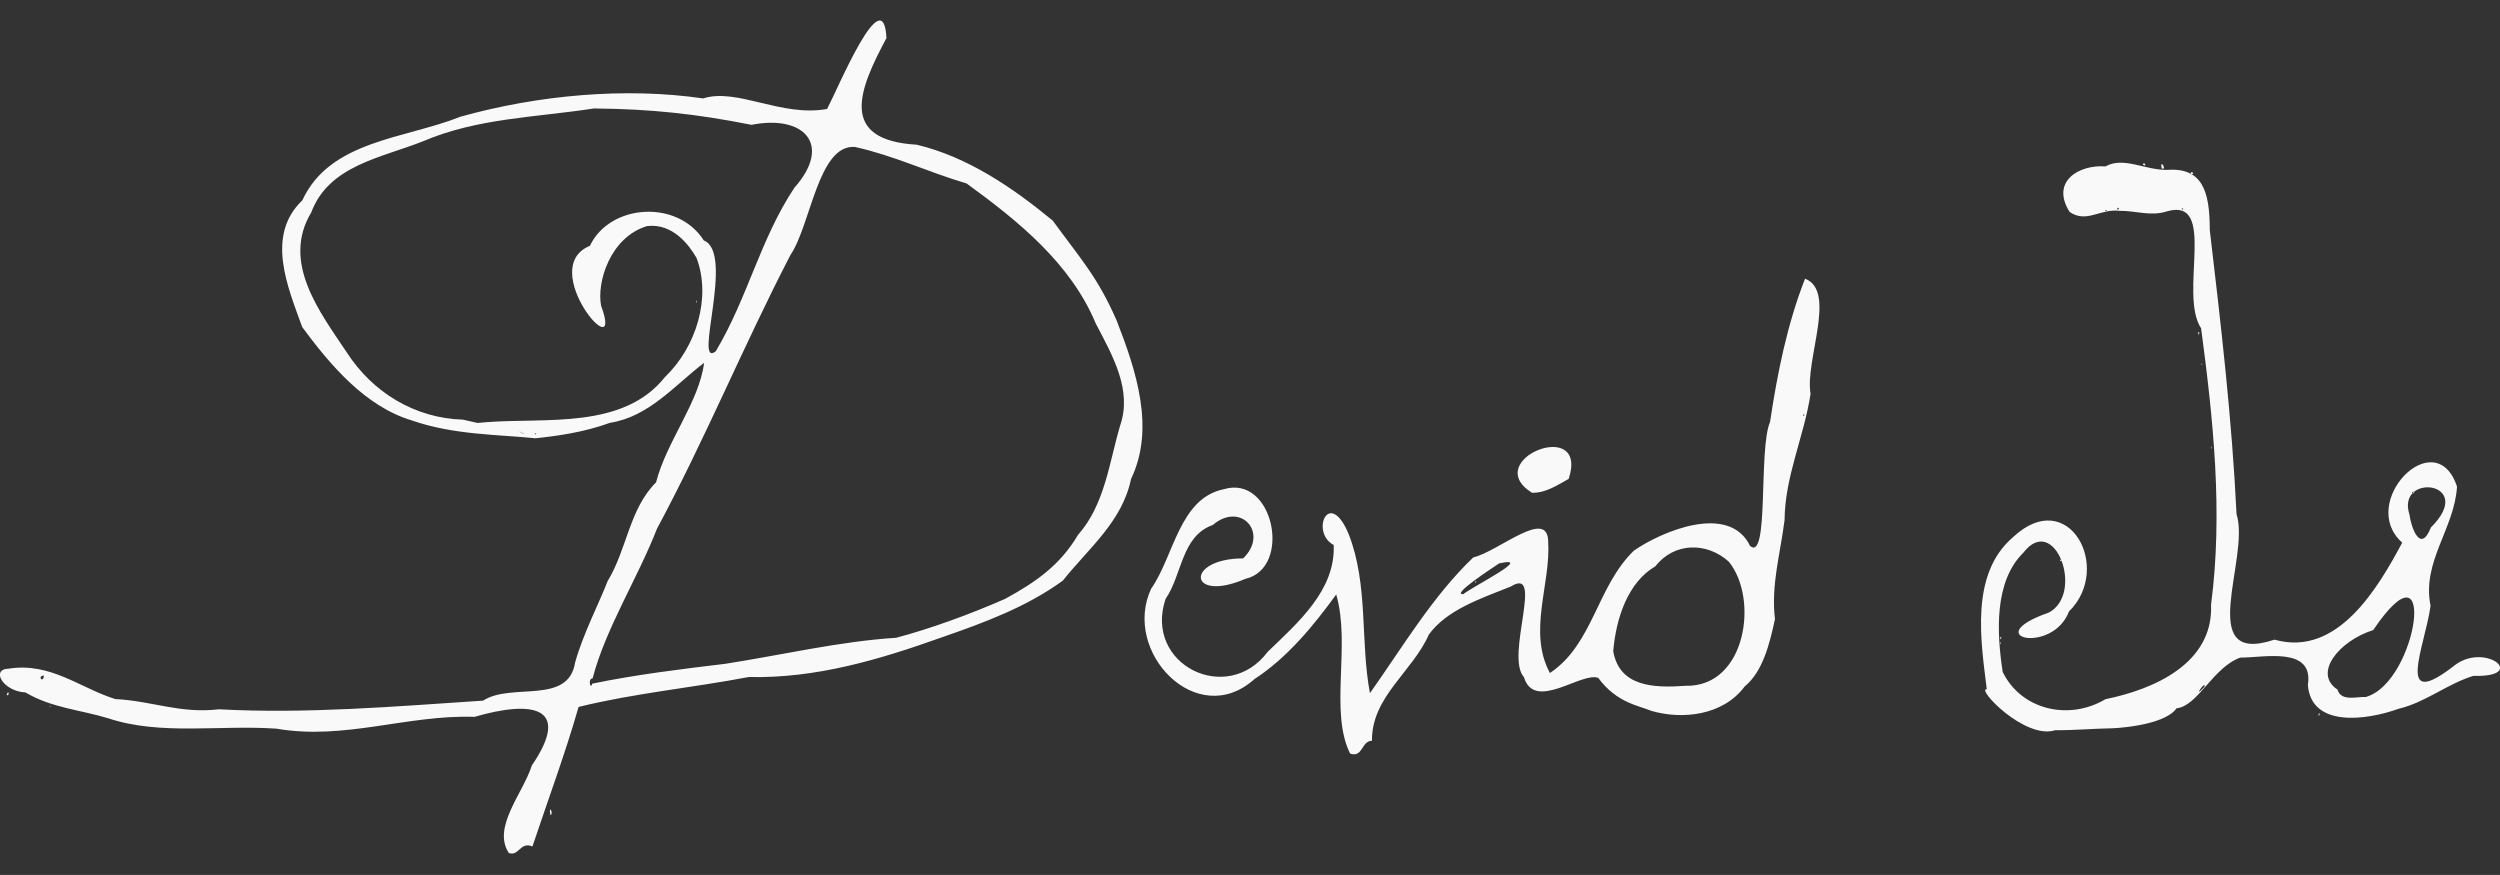 <svg xmlns="http://www.w3.org/2000/svg" viewBox="0 0 15.875 5.556">
  <rect x="0" y="0" width="15.875" height="5.556" fill="#333333" stroke="none"/>
  <path fill="#f9f9f9" d="m 3.234,5.421 c -0.114,-0.164 0.087,-0.382 0.143,-0.56 0.257,-0.377 5.6e-4,-0.415 -0.364,-0.309 -0.424,-0.015 -0.826,0.15 -1.257,0.075 -0.363,-0.025 -0.736,0.044 -1.066,-0.065 -0.174,-0.054 -0.362,-0.066 -0.528,-0.165 -0.143,-0.007 -0.223,-0.148 -0.107,-0.151 0.267,-0.042 0.455,0.124 0.677,0.193 0.235,0.012 0.412,0.094 0.658,0.065 0.555,0.03 1.119,-0.018 1.678,-0.055 0.179,-0.117 0.541,0.03 0.584,-0.242 0.048,-0.176 0.159,-0.392 0.206,-0.516 0.124,-0.204 0.138,-0.459 0.308,-0.628 0.066,-0.259 0.274,-0.51 0.305,-0.759 -0.187,0.142 -0.349,0.342 -0.598,0.381 -0.165,0.06 -0.331,0.083 -0.473,0.098 -0.23,-0.024 -0.518,-0.02 -0.784,-0.113 -0.298,-0.089 -0.52,-0.354 -0.697,-0.593 -0.09,-0.251 -0.235,-0.58 0.001,-0.805 0.175,-0.382 0.656,-0.391 1.004,-0.531 0.495,-0.138 1.047,-0.188 1.541,-0.116 0.216,-0.069 0.496,0.12 0.787,0.067 0.07,-0.132 0.358,-0.829 0.377,-0.45 -0.173,0.323 -0.31,0.648 0.193,0.677 0.325,0.078 0.612,0.275 0.863,0.482 0.177,0.243 0.286,0.359 0.406,0.635 0.123,0.316 0.246,0.683 0.091,1.006 -0.056,0.271 -0.271,0.441 -0.433,0.645 -0.23,0.167 -0.496,0.266 -0.771,0.361 -0.395,0.141 -0.798,0.261 -1.223,0.251 -0.362,0.069 -0.723,0.102 -1.081,0.19 -0.086,0.301 -0.197,0.597 -0.293,0.886 -0.077,-0.033 -0.086,0.063 -0.147,0.042 z m 0.528,-1.08 c 0.269,-0.056 0.561,-0.092 0.845,-0.126 0.358,-0.056 0.73,-0.143 1.083,-0.165 0.216,-0.057 0.472,-0.15 0.692,-0.247 0.193,-0.105 0.349,-0.213 0.463,-0.406 0.172,-0.194 0.199,-0.464 0.268,-0.695 0.078,-0.226 -0.048,-0.443 -0.155,-0.648 -0.159,-0.382 -0.494,-0.652 -0.82,-0.889 -0.247,-0.073 -0.461,-0.177 -0.71,-0.232 -0.233,-0.016 -0.279,0.496 -0.409,0.687 -0.297,0.573 -0.542,1.17 -0.847,1.737 -0.124,0.318 -0.327,0.635 -0.409,0.951 -0.032,-9.8e-4 -0.013,0.079 -0.002,0.032 z m -3.483,-0.051 c -0.045,7.2e-4 -0.006,0.054 0,0 z M 3.327,2.754 c -0.067,-0.036 0.006,0.009 0,0 z m 0.079,7.72e-4 c -0.021,-0.011 -0.005,0.012 0,0 z m -0.317,-0.074 c 0.378,-0.029 0.869,0.047 1.134,-0.287 0.201,-0.193 0.294,-0.508 0.2,-0.756 -0.047,-0.082 -0.151,-0.222 -0.315,-0.202 -0.235,0.072 -0.32,0.359 -0.291,0.506 0.153,0.413 -0.416,-0.239 -0.071,-0.381 0.126,-0.266 0.556,-0.297 0.723,-0.034 0.199,0.078 -0.07,0.818 0.076,0.704 0.203,-0.34 0.282,-0.711 0.499,-1.038 0.246,-0.278 0.057,-0.466 -0.272,-0.4 -0.35,-0.07 -0.643,-0.101 -1.001,-0.104 -0.369,0.057 -0.74,0.061 -1.084,0.208 -0.266,0.106 -0.599,0.153 -0.711,0.453 -0.19,0.316 0.055,0.632 0.226,0.888 0.164,0.254 0.432,0.418 0.738,0.427 l 0.092,0.021 0.059,-0.005 z m 1.33,-0.767 c 0.006,-0.025 0.004,0.032 0,0 z m -0.923,3.263 c -0.016,-0.075 0.022,-0.013 0,0 z m 5.079,-0.388 c -0.136,-0.267 0.004,-0.69 -0.09,-1.014 -0.146,0.201 -0.311,0.402 -0.52,0.538 -0.364,0.327 -0.843,-0.174 -0.655,-0.575 0.144,-0.204 0.178,-0.573 0.46,-0.631 0.318,-0.097 0.437,0.501 0.138,0.569 -0.363,0.156 -0.386,-0.129 -0.014,-0.13 0.166,-0.161 -0.015,-0.364 -0.193,-0.212 -0.2,0.071 -0.193,0.315 -0.3,0.47 -0.139,0.417 0.392,0.679 0.649,0.335 0.192,-0.185 0.431,-0.391 0.419,-0.678 -0.151,-0.08 -0.029,-0.369 0.096,-0.067 0.125,0.322 0.072,0.676 0.134,1.008 0.209,-0.295 0.397,-0.614 0.656,-0.862 0.162,-0.039 0.473,-0.318 0.476,-0.101 0.017,0.271 -0.131,0.572 0.011,0.835 0.275,-0.184 0.297,-0.548 0.533,-0.777 0.175,-0.122 0.605,-0.305 0.738,-0.03 0.122,0.103 0.052,-0.617 0.127,-0.788 0.046,-0.308 0.109,-0.621 0.222,-0.909 0.204,0.077 -0.002,0.52 0.035,0.731 -0.04,0.268 -0.163,0.524 -0.165,0.801 -0.026,0.212 -0.087,0.411 -0.061,0.63 -0.035,0.163 -0.079,0.334 -0.192,0.427 -0.139,0.187 -0.4,0.212 -0.594,0.155 -0.08,-0.034 -0.219,-0.05 -0.336,-0.209 -0.106,-0.041 -0.406,0.216 -0.472,-0.005 -0.121,-0.132 0.133,-0.711 -0.084,-0.575 -0.193,0.077 -0.406,0.148 -0.52,0.305 -0.103,0.235 -0.364,0.395 -0.361,0.674 -0.068,9.1e-4 -0.057,0.109 -0.138,0.082 z m 2.13,-0.434 c 0.382,0.008 0.465,-0.552 0.273,-0.788 -0.139,-0.126 -0.347,-0.124 -0.466,0.029 -0.174,0.101 -0.25,0.328 -0.268,0.539 0.039,0.226 0.255,0.235 0.461,0.22 z m -1.413,-0.582 c 0.065,-0.052 0.456,-0.246 0.227,-0.195 -0.053,0.036 -0.307,0.201 -0.227,0.195 z m 0.075,-0.075 c 0.012,-0.024 0.006,0.013 0,0 z m 2.091,-1.062 c -0.006,-0.019 -0.013,0.019 0,0 z m 1.593,2.001 c -0.193,0.062 -0.505,-0.267 -0.435,-0.26 -0.036,-0.298 -0.11,-0.73 0.167,-0.966 0.353,-0.331 0.635,0.198 0.355,0.472 -0.105,0.277 -0.581,0.165 -0.128,0.007 0.229,-0.122 0.037,-0.636 -0.161,-0.381 -0.187,0.183 -0.17,0.51 -0.132,0.758 0.118,0.242 0.421,0.311 0.653,0.173 0.306,-0.062 0.686,-0.227 0.67,-0.599 0.077,-0.585 0.014,-1.179 -0.063,-1.756 -0.145,-0.219 0.106,-0.834 -0.216,-0.743 -0.103,0.034 -0.197,-0.004 -0.301,-0.003 -0.125,-0.015 -0.21,0.081 -0.318,0.007 -0.123,-0.195 0.062,-0.302 0.228,-0.289 0.112,-0.064 0.25,0.023 0.388,0.022 0.227,-0.017 0.274,0.133 0.274,0.382 0.071,0.601 0.141,1.202 0.17,1.804 0.089,0.28 -0.271,0.968 0.241,0.797 0.401,0.114 0.659,-0.332 0.811,-0.616 -0.287,-0.255 0.211,-0.767 0.348,-0.356 -0.016,0.268 -0.225,0.478 -0.168,0.757 -0.035,0.259 -0.235,0.683 0.157,0.375 0.198,-0.145 0.464,0.08 0.115,0.07 -0.167,0.051 -0.302,0.168 -0.475,0.209 -0.211,0.076 -0.555,0.118 -0.576,-0.151 0.039,-0.248 -0.281,-0.173 -0.429,-0.174 -0.174,0.062 -0.269,0.308 -0.405,0.322 -0.081,0.116 -0.418,0.128 -0.413,0.127 -0.117,0.002 -0.237,0.013 -0.355,0.012 z m 1.975,-0.212 c 0.328,-0.096 0.459,-1.038 0.044,-0.424 -0.221,0.071 -0.383,0.276 -0.227,0.378 0.023,0.079 0.127,0.043 0.183,0.047 z m -1.028,-0.063 c 0.014,-0.051 -0.083,0.088 0,0 z m 1.438,-1.012 c 0.295,-0.294 -0.223,-0.351 -0.136,-0.082 0.011,0.081 0.069,0.251 0.136,0.082 z m -0.104,-0.225 c -0.023,-0.011 -0.019,0.027 0,0 z m -1.953,-1.788 c -0.021,-0.011 -0.005,0.012 0,0 z m 0.076,-0.013 c -0.017,-0.019 -0.01,0.027 0,0 z m 0.409,0.005 c -0.015,-0.021 -0.011,0.01 0,0 z m 0.858,3.208 c 0.013,-0.028 0.005,0.028 0,0 z m -14.406,-0.053 c 0.007,-0.014 0.002,0.023 0,0 z m -0.273,-0.072 c 0.014,-0.043 0.017,0.018 0,0 z M 12.702,4.083 c 0.006,-0.025 0.004,0.032 0,0 z m -0.001,-0.032 c 0.013,-0.028 0.005,0.028 0,0 z m 0.38,-0.492 c 0.006,-0.019 0.014,0.017 0,0 z m -3.353,-0.43 c -0.333,-0.209 0.365,-0.487 0.233,-0.088 -0.073,0.04 -0.145,0.09 -0.233,0.088 z m 4.311,-0.286 c 0.005,-0.024 0.005,0.024 0,0 z m -0.059,-0.532 c 0.007,-0.014 0.002,0.023 0,0 z m -0.022,-0.199 c 0.013,-0.019 0.005,0.038 0,0 z m -0.045,-1.007 c -0.008,-0.028 0.035,0.002 0,0 z m -0.186,-0.035 c -0.015,-0.069 0.038,0.013 0,0 z m -0.12,-0.025 c 0.007,-0.026 0.032,0.021 0,0 z m -0.158,-0.005 c 0.015,-0.01 0.012,0.018 0,0 z"/>
</svg>
